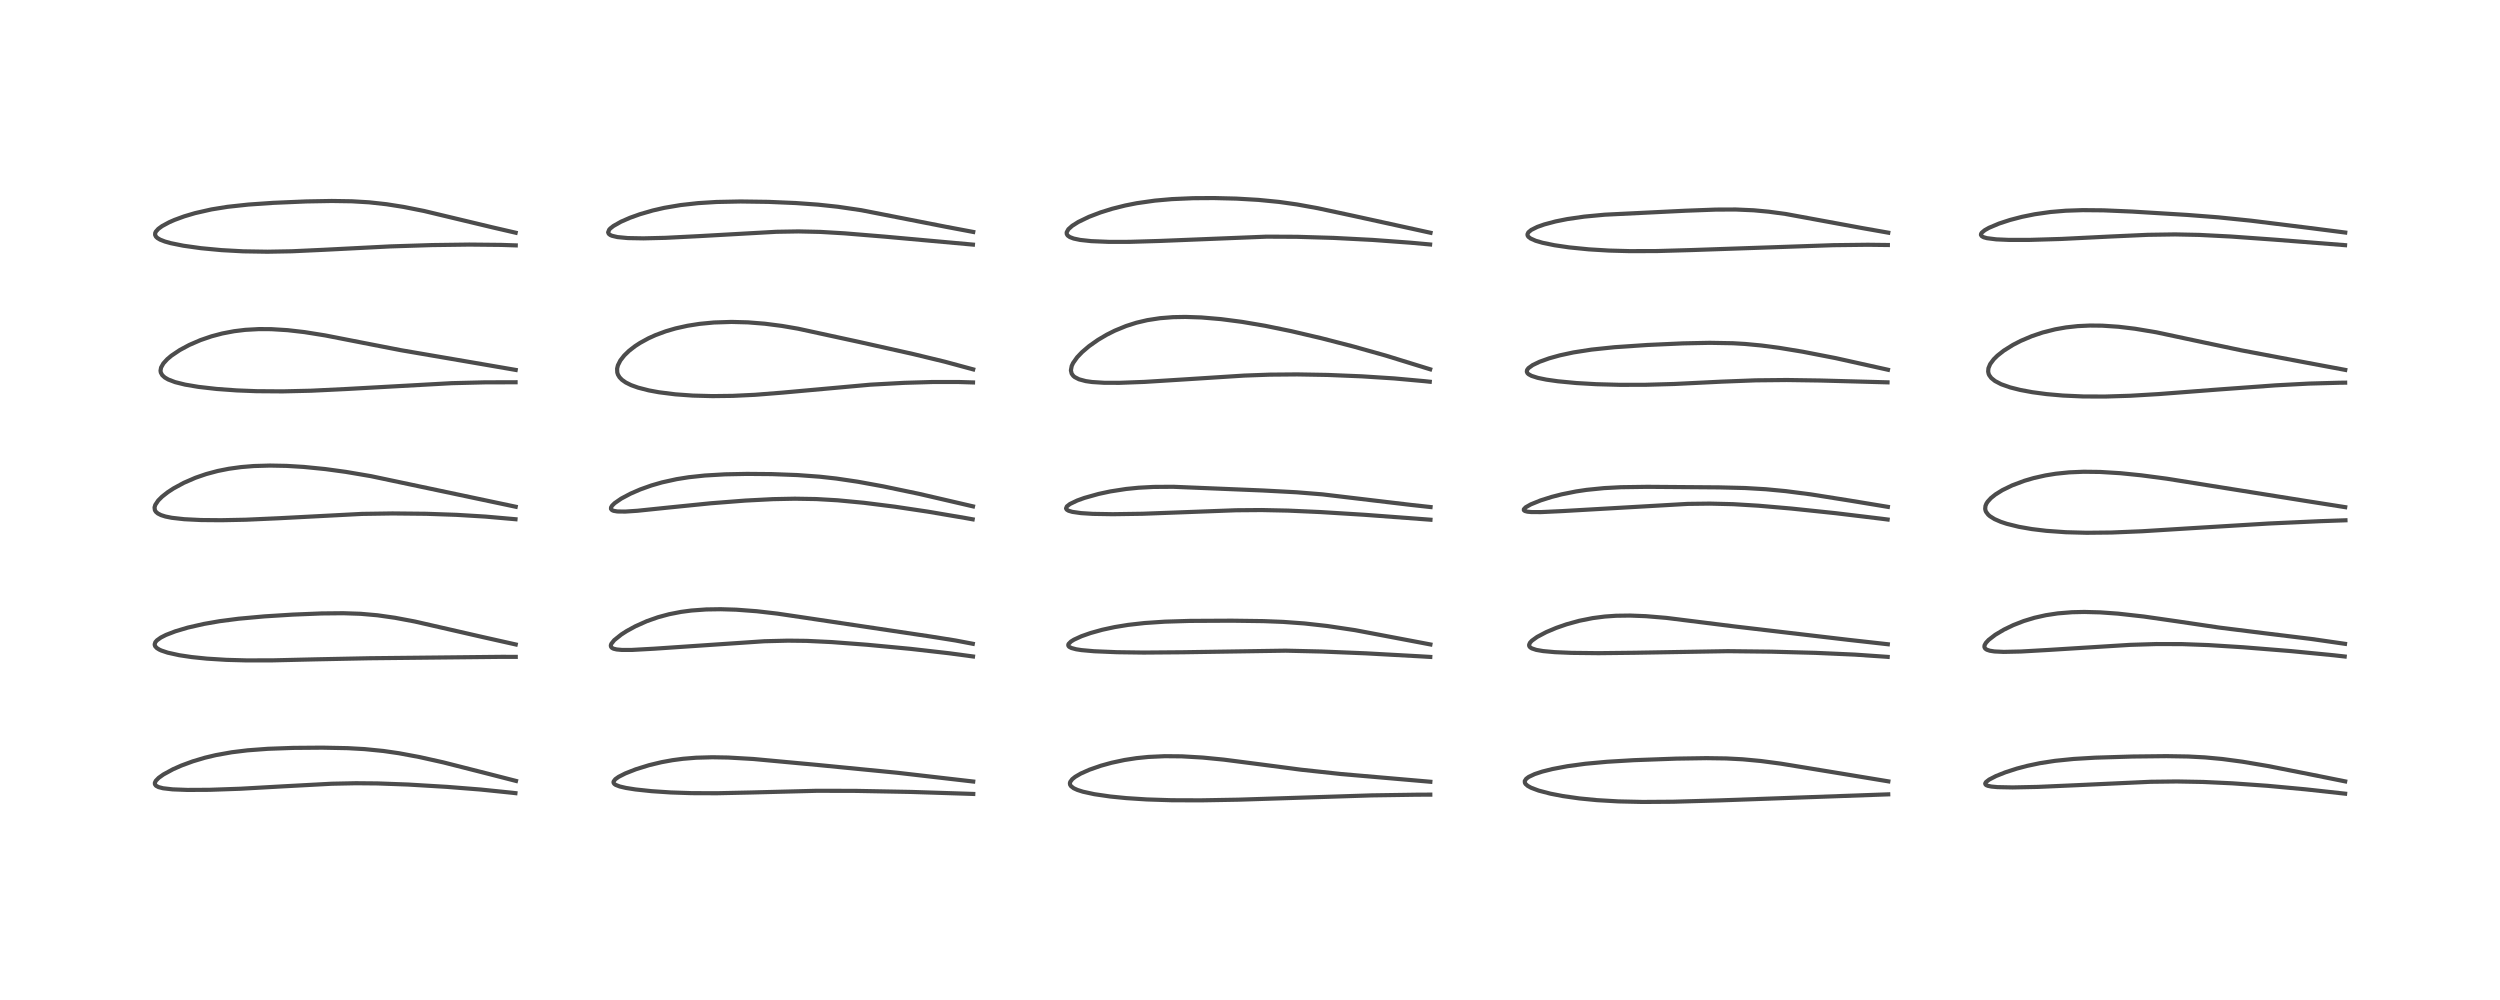 <?xml version="1.0" encoding="utf-8" standalone="no"?>
<!DOCTYPE svg PUBLIC "-//W3C//DTD SVG 1.1//EN"
  "http://www.w3.org/Graphics/SVG/1.1/DTD/svg11.dtd">
<!-- Created with matplotlib (https://matplotlib.org/) -->
<svg height="288pt" version="1.1" viewBox="0 0 720 288" width="720pt" xmlns="http://www.w3.org/2000/svg" xmlns:xlink="http://www.w3.org/1999/xlink">
 <defs>
  <style type="text/css">*{stroke-linecap:butt;stroke-linejoin:round;}</style>
 </defs>
 <g id="figure_1">
  <g id="patch_1">
   <path d="M 0 288 
L 720 288 
L 720 0 
L 0 0 
z
" style="fill:#ffffff;"/>
  </g>
  <g id="axes_1">
   <g id="line2d_1">
    <path clip-path="url(#p249cc09c36)" d="M 148.602 224.906 
L 140.428 222.807 
L 127.675 219.565 
L 120.829 218.037 
L 114.854 216.924 
L 110.39 216.278 
L 104.981 215.741 
L 100.135 215.471 
L 92.819 215.325 
L 84.464 215.392 
L 77.166 215.655 
L 71.292 216.093 
L 66.725 216.652 
L 62.138 217.477 
L 59.054 218.214 
L 55.542 219.261 
L 52.282 220.46 
L 49.833 221.541 
L 47.072 223.042 
L 45.715 224.009 
L 44.885 224.857 
L 44.597 225.449 
L 44.612 225.861 
L 44.921 226.288 
L 45.665 226.686 
L 46.965 227.021 
L 49.7 227.337 
L 53.976 227.499 
L 60.362 227.465 
L 69.267 227.155 
L 81.552 226.465 
L 95.515 225.715 
L 102.53 225.569 
L 108.722 225.627 
L 117.558 225.949 
L 128.77 226.621 
L 138.47 227.391 
L 147.657 228.332 
L 148.441 228.426 
L 148.441 228.426 
" style="fill:none;stroke:#000000;stroke-linecap:square;stroke-opacity:0.7;stroke-width:1.2;"/>
   </g>
   <g id="line2d_2">
    <path clip-path="url(#p249cc09c36)" d="M 148.532 185.607 
L 139.019 183.473 
L 119.462 178.994 
L 113.753 177.92 
L 108.681 177.196 
L 103.841 176.773 
L 98.852 176.606 
L 92.594 176.67 
L 84.27 177.007 
L 76.164 177.515 
L 68.717 178.192 
L 63.259 178.901 
L 58.697 179.696 
L 54.104 180.745 
L 50.485 181.821 
L 47.816 182.853 
L 46.32 183.615 
L 45.194 184.421 
L 44.74 184.95 
L 44.533 185.618 
L 44.691 186.128 
L 45.18 186.65 
L 45.855 187.071 
L 46.462 187.352 
L 48.293 187.966 
L 51.655 188.706 
L 55.208 189.237 
L 59.578 189.687 
L 65.183 190.036 
L 70.928 190.195 
L 78.529 190.184 
L 91.006 189.887 
L 106.347 189.575 
L 144.549 189.169 
L 148.532 189.181 
L 148.532 189.181 
" style="fill:none;stroke:#000000;stroke-linecap:square;stroke-opacity:0.7;stroke-width:1.2;"/>
   </g>
   <g id="line2d_3">
    <path clip-path="url(#p249cc09c36)" d="M 148.522 145.941 
L 106.837 137.132 
L 99.574 135.898 
L 93.72 135.098 
L 87.507 134.477 
L 82.561 134.177 
L 77.763 134.082 
L 73.11 134.216 
L 69.445 134.517 
L 65.912 135.003 
L 62.687 135.645 
L 59.374 136.533 
L 56.306 137.591 
L 52.938 139.054 
L 49.988 140.656 
L 48.317 141.749 
L 46.69 143.023 
L 45.569 144.139 
L 44.724 145.403 
L 44.509 146.136 
L 44.603 146.914 
L 44.897 147.396 
L 45.452 147.877 
L 46.393 148.356 
L 47.667 148.761 
L 49.492 149.129 
L 53.07 149.532 
L 57.92 149.77 
L 63.69 149.822 
L 70.731 149.68 
L 80.315 149.252 
L 104.234 148.004 
L 113.041 147.87 
L 122.757 147.971 
L 131.479 148.274 
L 139.813 148.778 
L 148.462 149.537 
L 148.462 149.537 
" style="fill:none;stroke:#000000;stroke-linecap:square;stroke-opacity:0.7;stroke-width:1.2;"/>
   </g>
   <g id="line2d_4">
    <path clip-path="url(#p249cc09c36)" d="M 148.52 106.539 
L 136.946 104.543 
L 115.544 100.872 
L 104.292 98.682 
L 93.612 96.592 
L 87.673 95.644 
L 82.831 95.088 
L 78.141 94.798 
L 74.584 94.778 
L 70.626 94.998 
L 67.437 95.387 
L 64.016 96.039 
L 60.928 96.856 
L 57.729 97.953 
L 54.519 99.342 
L 51.795 100.804 
L 49.377 102.426 
L 48.162 103.449 
L 47.055 104.663 
L 46.393 105.836 
L 46.229 106.755 
L 46.318 107.3 
L 46.732 108.051 
L 47.445 108.706 
L 48.454 109.296 
L 50.446 110.056 
L 53.321 110.772 
L 57.144 111.419 
L 62.406 112.021 
L 68.194 112.439 
L 73.843 112.66 
L 81.373 112.717 
L 89.599 112.526 
L 99.847 112.029 
L 130.11 110.355 
L 139.564 110.117 
L 148.484 110.088 
L 148.484 110.088 
" style="fill:none;stroke:#000000;stroke-linecap:square;stroke-opacity:0.7;stroke-width:1.2;"/>
   </g>
   <g id="line2d_5">
    <path clip-path="url(#p249cc09c36)" d="M 148.505 67.023 
L 141.948 65.508 
L 122.096 60.756 
L 116.205 59.588 
L 111.3 58.815 
L 106.277 58.265 
L 101.324 57.971 
L 95.545 57.88 
L 88.209 58.012 
L 78.588 58.423 
L 71.514 58.914 
L 65.541 59.562 
L 60.889 60.312 
L 56.169 61.384 
L 53.063 62.307 
L 50.282 63.327 
L 48.757 63.995 
L 46.684 65.113 
L 45.59 65.914 
L 44.88 66.715 
L 44.699 67.11 
L 44.673 67.656 
L 44.925 68.161 
L 45.334 68.55 
L 46.113 69.015 
L 47.507 69.563 
L 49.166 70.03 
L 52.82 70.768 
L 57.915 71.482 
L 63.801 72.038 
L 70.058 72.381 
L 77.013 72.496 
L 84.074 72.366 
L 93.218 71.943 
L 112.406 70.964 
L 124.429 70.583 
L 135.151 70.437 
L 144.368 70.532 
L 148.537 70.67 
L 148.537 70.67 
" style="fill:none;stroke:#000000;stroke-linecap:square;stroke-opacity:0.7;stroke-width:1.2;"/>
   </g>
   <g id="line2d_6">
    <path clip-path="url(#p249cc09c36)" d="M 280.285 225.079 
L 258.471 222.559 
L 235.485 220.309 
L 216.967 218.589 
L 209.725 218.171 
L 205.168 218.089 
L 200.473 218.223 
L 196.686 218.534 
L 193.682 218.931 
L 190.512 219.509 
L 186.943 220.367 
L 183.104 221.559 
L 180.089 222.749 
L 178.175 223.724 
L 177.21 224.407 
L 176.71 225.072 
L 176.696 225.419 
L 176.922 225.772 
L 177.318 226.051 
L 178.469 226.501 
L 180.284 226.927 
L 183.038 227.364 
L 187.69 227.859 
L 193.193 228.225 
L 199.19 228.426 
L 206.451 228.454 
L 216.025 228.245 
L 235.33 227.746 
L 246.546 227.775 
L 262.439 228.078 
L 279.924 228.64 
L 280.302 228.655 
L 280.302 228.655 
" style="fill:none;stroke:#000000;stroke-linecap:square;stroke-opacity:0.7;stroke-width:1.2;"/>
   </g>
   <g id="line2d_7">
    <path clip-path="url(#p249cc09c36)" d="M 280.169 185.408 
L 275.178 184.457 
L 267.872 183.293 
L 231.151 177.798 
L 223.888 176.722 
L 217.958 176.036 
L 212.042 175.59 
L 207.555 175.453 
L 203.383 175.52 
L 199.112 175.832 
L 196.158 176.222 
L 192.694 176.898 
L 189.529 177.753 
L 186.288 178.895 
L 182.97 180.381 
L 180.46 181.758 
L 178.912 182.754 
L 176.896 184.37 
L 176.063 185.42 
L 175.914 185.862 
L 175.963 186.255 
L 176.234 186.583 
L 176.701 186.826 
L 177.598 187.045 
L 179.095 187.181 
L 182.028 187.177 
L 188.421 186.824 
L 220.123 184.678 
L 226.947 184.508 
L 232.294 184.572 
L 239.497 184.916 
L 249.705 185.688 
L 262.217 186.868 
L 273.324 188.135 
L 280.225 189.062 
L 280.225 189.062 
" style="fill:none;stroke:#000000;stroke-linecap:square;stroke-opacity:0.7;stroke-width:1.2;"/>
   </g>
   <g id="line2d_8">
    <path clip-path="url(#p249cc09c36)" d="M 280.222 145.834 
L 264.704 142.232 
L 254.352 140.069 
L 247.047 138.735 
L 240.845 137.816 
L 236.082 137.288 
L 229.645 136.818 
L 222.285 136.544 
L 215.12 136.481 
L 208.821 136.608 
L 202.993 136.946 
L 198.342 137.445 
L 194.853 138.001 
L 190.671 138.925 
L 187.635 139.801 
L 184.398 140.956 
L 181.579 142.18 
L 178.908 143.599 
L 177.012 144.91 
L 176.273 145.643 
L 175.982 146.139 
L 175.964 146.564 
L 176.258 146.913 
L 176.726 147.119 
L 177.812 147.304 
L 180.068 147.335 
L 183.568 147.103 
L 191.956 146.231 
L 204.741 144.938 
L 214.605 144.168 
L 222.629 143.753 
L 228.903 143.624 
L 235.103 143.73 
L 241.228 144.083 
L 248.827 144.806 
L 257.692 145.924 
L 267.212 147.35 
L 278.211 149.22 
L 280.133 149.565 
L 280.133 149.565 
" style="fill:none;stroke:#000000;stroke-linecap:square;stroke-opacity:0.7;stroke-width:1.2;"/>
   </g>
   <g id="line2d_9">
    <path clip-path="url(#p249cc09c36)" d="M 280.278 106.382 
L 272.115 104.174 
L 262.949 101.953 
L 247.27 98.447 
L 229.824 94.659 
L 225.193 93.863 
L 220.284 93.23 
L 215.391 92.84 
L 210.666 92.713 
L 205.604 92.877 
L 201.459 93.275 
L 198.02 93.816 
L 194.568 94.584 
L 191.756 95.408 
L 188.789 96.511 
L 186.761 97.431 
L 184.32 98.768 
L 182.891 99.7 
L 181.187 101.019 
L 179.779 102.377 
L 178.659 103.814 
L 177.959 105.207 
L 177.729 106.167 
L 177.774 107.27 
L 177.977 107.902 
L 178.423 108.647 
L 179.127 109.383 
L 180.223 110.157 
L 181.746 110.914 
L 183.782 111.645 
L 186.854 112.433 
L 189.776 112.972 
L 194.498 113.566 
L 199.517 113.928 
L 205.204 114.081 
L 211.031 114.007 
L 217.466 113.702 
L 225.346 113.075 
L 250.651 110.788 
L 260.42 110.257 
L 268.738 110.012 
L 275.986 110.014 
L 280.23 110.143 
L 280.23 110.143 
" style="fill:none;stroke:#000000;stroke-linecap:square;stroke-opacity:0.7;stroke-width:1.2;"/>
   </g>
   <g id="line2d_10">
    <path clip-path="url(#p249cc09c36)" d="M 280.292 66.8 
L 272.567 65.343 
L 248.071 60.541 
L 241.288 59.544 
L 235.563 58.934 
L 229.208 58.477 
L 221.315 58.139 
L 213.288 58.024 
L 206.34 58.168 
L 201.035 58.5 
L 196.03 59.056 
L 191.305 59.86 
L 188.032 60.611 
L 184.266 61.703 
L 181.428 62.721 
L 178.845 63.85 
L 176.657 65.09 
L 175.766 65.796 
L 175.442 66.153 
L 175.143 66.91 
L 175.32 67.34 
L 175.755 67.683 
L 176.256 67.906 
L 177.823 68.279 
L 180.794 68.564 
L 185.288 68.648 
L 191.653 68.494 
L 201.431 68 
L 223.592 66.756 
L 229.944 66.645 
L 236.306 66.79 
L 243.185 67.196 
L 254.926 68.162 
L 280.206 70.446 
L 280.206 70.446 
" style="fill:none;stroke:#000000;stroke-linecap:square;stroke-opacity:0.7;stroke-width:1.2;"/>
   </g>
   <g id="line2d_11">
    <path clip-path="url(#p249cc09c36)" d="M 411.939 225.144 
L 386.168 222.914 
L 374.669 221.671 
L 363.543 220.209 
L 352.484 218.778 
L 346.391 218.178 
L 340.377 217.826 
L 335.479 217.78 
L 330.742 217.998 
L 327.305 218.347 
L 323.861 218.877 
L 320.133 219.675 
L 317.078 220.52 
L 313.758 221.677 
L 311.238 222.801 
L 309.667 223.718 
L 308.808 224.404 
L 308.23 225.178 
L 308.127 225.578 
L 308.183 225.984 
L 308.443 226.41 
L 309.224 227.01 
L 310.287 227.499 
L 311.893 228.012 
L 315.163 228.725 
L 319.761 229.395 
L 324.396 229.858 
L 330.269 230.237 
L 337.435 230.467 
L 345.815 230.499 
L 356.71 230.305 
L 374.095 229.746 
L 395.021 229.069 
L 407.748 228.878 
L 411.927 228.853 
L 411.927 228.853 
" style="fill:none;stroke:#000000;stroke-linecap:square;stroke-opacity:0.7;stroke-width:1.2;"/>
   </g>
   <g id="line2d_12">
    <path clip-path="url(#p249cc09c36)" d="M 411.958 185.603 
L 390.226 181.481 
L 382.216 180.284 
L 375.683 179.552 
L 369.534 179.105 
L 363.893 178.884 
L 354.734 178.759 
L 342.644 178.821 
L 335.457 179.042 
L 329.639 179.431 
L 324.909 179.965 
L 321.022 180.6 
L 317.456 181.373 
L 314.078 182.314 
L 311.458 183.236 
L 309.299 184.227 
L 308.436 184.765 
L 307.766 185.431 
L 307.66 185.703 
L 307.69 185.985 
L 307.919 186.277 
L 308.551 186.621 
L 309.95 186.996 
L 311.477 187.234 
L 315.114 187.559 
L 321.648 187.832 
L 329.383 187.94 
L 340.697 187.849 
L 370.25 187.393 
L 380.594 187.635 
L 393.357 188.158 
L 408.985 189.021 
L 411.922 189.195 
L 411.922 189.195 
" style="fill:none;stroke:#000000;stroke-linecap:square;stroke-opacity:0.7;stroke-width:1.2;"/>
   </g>
   <g id="line2d_13">
    <path clip-path="url(#p249cc09c36)" d="M 411.999 146.03 
L 406.439 145.423 
L 380.853 142.376 
L 373.366 141.773 
L 363.652 141.255 
L 337.879 140.193 
L 332.248 140.233 
L 327.908 140.465 
L 324.299 140.828 
L 319.771 141.531 
L 316.376 142.258 
L 312.311 143.4 
L 310.237 144.148 
L 308.135 145.158 
L 307.256 145.845 
L 307.021 146.425 
L 307.219 146.775 
L 307.747 147.094 
L 308.858 147.425 
L 311.349 147.778 
L 314.73 147.991 
L 320.447 148.091 
L 329.035 147.962 
L 340.839 147.522 
L 355.992 146.954 
L 363.32 146.894 
L 370.958 147.056 
L 380.309 147.473 
L 393.019 148.261 
L 411.974 149.677 
L 411.974 149.677 
" style="fill:none;stroke:#000000;stroke-linecap:square;stroke-opacity:0.7;stroke-width:1.2;"/>
   </g>
   <g id="line2d_14">
    <path clip-path="url(#p249cc09c36)" d="M 411.888 106.358 
L 399.031 102.388 
L 389.781 99.791 
L 380.601 97.418 
L 371.87 95.371 
L 364.327 93.825 
L 357.684 92.696 
L 351.669 91.909 
L 345.978 91.425 
L 341.431 91.273 
L 337.824 91.342 
L 334.081 91.64 
L 330.442 92.199 
L 327.28 92.944 
L 324.335 93.883 
L 321.074 95.225 
L 318.75 96.391 
L 316.214 97.887 
L 313.63 99.709 
L 311.606 101.438 
L 310.228 102.884 
L 309.054 104.541 
L 308.651 105.404 
L 308.417 106.66 
L 308.643 107.611 
L 309.111 108.256 
L 309.519 108.6 
L 310.756 109.238 
L 312.69 109.758 
L 314.513 110.022 
L 317.999 110.242 
L 322.399 110.255 
L 329.622 109.986 
L 340.837 109.285 
L 358.314 108.167 
L 365.68 107.899 
L 373.578 107.829 
L 382.409 107.983 
L 392.203 108.384 
L 401.529 108.984 
L 410.218 109.772 
L 411.775 109.936 
L 411.775 109.936 
" style="fill:none;stroke:#000000;stroke-linecap:square;stroke-opacity:0.7;stroke-width:1.2;"/>
   </g>
   <g id="line2d_15">
    <path clip-path="url(#p249cc09c36)" d="M 411.99 67.039 
L 389.735 62.157 
L 379.519 59.965 
L 373.527 58.88 
L 368.371 58.152 
L 362.417 57.566 
L 356.056 57.198 
L 349.563 57.04 
L 343.634 57.079 
L 337.505 57.345 
L 332.612 57.777 
L 327.419 58.516 
L 324.081 59.177 
L 320.329 60.119 
L 316.941 61.177 
L 313.6 62.455 
L 310.545 63.929 
L 308.811 65.021 
L 307.695 66.017 
L 307.202 66.913 
L 307.22 67.388 
L 307.487 67.831 
L 308.106 68.276 
L 309.218 68.703 
L 311.094 69.101 
L 314.279 69.446 
L 319.331 69.655 
L 325.276 69.652 
L 334.038 69.392 
L 364.802 68.156 
L 373.551 68.2 
L 384.046 68.514 
L 395.334 69.097 
L 406.203 69.896 
L 411.871 70.408 
L 411.871 70.408 
" style="fill:none;stroke:#000000;stroke-linecap:square;stroke-opacity:0.7;stroke-width:1.2;"/>
   </g>
   <g id="line2d_16">
    <path clip-path="url(#p249cc09c36)" d="M 543.842 225.028 
L 528.101 222.426 
L 512.849 219.926 
L 507.092 219.165 
L 501.891 218.677 
L 497.107 218.429 
L 491.479 218.346 
L 482.746 218.483 
L 470.601 218.927 
L 462.876 219.386 
L 456.618 219.961 
L 451.442 220.662 
L 447.093 221.483 
L 444.18 222.215 
L 441.987 222.94 
L 440.264 223.754 
L 439.54 224.298 
L 439.137 224.934 
L 439.168 225.451 
L 439.371 225.795 
L 439.979 226.332 
L 440.978 226.884 
L 443.121 227.687 
L 446.551 228.582 
L 450.109 229.269 
L 454.836 229.943 
L 459.891 230.439 
L 466.07 230.8 
L 473.105 230.96 
L 481.88 230.898 
L 495.171 230.515 
L 543.813 228.772 
L 543.813 228.772 
" style="fill:none;stroke:#000000;stroke-linecap:square;stroke-opacity:0.7;stroke-width:1.2;"/>
   </g>
   <g id="line2d_17">
    <path clip-path="url(#p249cc09c36)" d="M 543.692 185.541 
L 532.226 184.259 
L 499.584 180.419 
L 479.917 177.952 
L 474.02 177.459 
L 469.446 177.282 
L 465.416 177.338 
L 462.18 177.563 
L 458.702 178.012 
L 454.84 178.784 
L 451.141 179.808 
L 448.212 180.828 
L 445.312 182.051 
L 442.7 183.43 
L 441.186 184.517 
L 440.638 185.109 
L 440.375 185.719 
L 440.435 186.104 
L 440.698 186.441 
L 441.161 186.738 
L 442.457 187.171 
L 444.399 187.511 
L 447.758 187.819 
L 452.629 188.026 
L 460.371 188.113 
L 470.852 187.994 
L 497.626 187.534 
L 510.147 187.679 
L 522.865 188.022 
L 534.199 188.528 
L 543.654 189.184 
L 543.654 189.184 
" style="fill:none;stroke:#000000;stroke-linecap:square;stroke-opacity:0.7;stroke-width:1.2;"/>
   </g>
   <g id="line2d_18">
    <path clip-path="url(#p249cc09c36)" d="M 543.709 145.976 
L 532.874 144.187 
L 521.553 142.385 
L 514.274 141.443 
L 508.566 140.901 
L 502.582 140.55 
L 495.148 140.365 
L 474.442 140.204 
L 466.834 140.317 
L 461.989 140.573 
L 456.931 141.083 
L 453.922 141.533 
L 449.766 142.367 
L 446.881 143.109 
L 443.664 144.127 
L 440.864 145.264 
L 439.379 146.111 
L 438.871 146.657 
L 438.869 146.922 
L 439.15 147.161 
L 439.883 147.361 
L 440.999 147.47 
L 443.783 147.484 
L 449.897 147.197 
L 486.087 145.121 
L 492.455 145.041 
L 499.147 145.203 
L 506.412 145.64 
L 515.886 146.459 
L 528.619 147.792 
L 541.865 149.393 
L 543.64 149.619 
L 543.64 149.619 
" style="fill:none;stroke:#000000;stroke-linecap:square;stroke-opacity:0.7;stroke-width:1.2;"/>
   </g>
   <g id="line2d_19">
    <path clip-path="url(#p249cc09c36)" d="M 543.734 106.491 
L 528.693 103.143 
L 519.157 101.289 
L 512.417 100.178 
L 507.294 99.503 
L 502.604 99.06 
L 499.1 98.853 
L 492.395 98.732 
L 484.708 98.891 
L 474.415 99.354 
L 464.967 99.995 
L 458.342 100.688 
L 453.153 101.496 
L 449.242 102.338 
L 446.154 103.2 
L 443.404 104.186 
L 441.423 105.135 
L 440.193 106.023 
L 439.791 106.572 
L 439.719 107.068 
L 439.921 107.486 
L 440.24 107.784 
L 441.082 108.246 
L 442.871 108.823 
L 445.345 109.333 
L 448.665 109.807 
L 453.965 110.313 
L 459.717 110.648 
L 466.505 110.832 
L 473.866 110.82 
L 482.134 110.588 
L 495.799 109.917 
L 505.656 109.536 
L 514.596 109.443 
L 524.326 109.589 
L 543.61 110.115 
L 543.61 110.115 
" style="fill:none;stroke:#000000;stroke-linecap:square;stroke-opacity:0.7;stroke-width:1.2;"/>
   </g>
   <g id="line2d_20">
    <path clip-path="url(#p249cc09c36)" d="M 543.819 67.01 
L 536.152 65.656 
L 514.283 61.626 
L 509.397 60.968 
L 505.077 60.565 
L 499.896 60.337 
L 494.167 60.362 
L 485.492 60.685 
L 462.193 61.829 
L 456.248 62.388 
L 451.369 63.096 
L 448.013 63.769 
L 444.765 64.634 
L 442.746 65.349 
L 441.012 66.21 
L 440.174 66.91 
L 439.909 67.472 
L 439.948 67.825 
L 440.17 68.189 
L 440.784 68.676 
L 442.28 69.344 
L 444.271 69.925 
L 447.714 70.631 
L 451.923 71.247 
L 457.567 71.812 
L 463.397 72.164 
L 469.396 72.327 
L 477.21 72.301 
L 487.286 72.014 
L 528.055 70.611 
L 537.951 70.491 
L 543.706 70.562 
L 543.706 70.562 
" style="fill:none;stroke:#000000;stroke-linecap:square;stroke-opacity:0.7;stroke-width:1.2;"/>
   </g>
   <g id="line2d_21">
    <path clip-path="url(#p249cc09c36)" d="M 675.412 225.041 
L 665.588 223.065 
L 653.169 220.615 
L 645.747 219.358 
L 639.989 218.59 
L 635.023 218.129 
L 630.168 217.872 
L 623.954 217.768 
L 614.14 217.878 
L 603.414 218.208 
L 597.177 218.58 
L 591.854 219.12 
L 587.502 219.794 
L 583.852 220.564 
L 580.871 221.351 
L 577.549 222.425 
L 574.864 223.495 
L 572.853 224.532 
L 571.944 225.254 
L 571.74 225.656 
L 571.823 225.938 
L 572.087 226.148 
L 572.528 226.324 
L 573.533 226.53 
L 575.251 226.689 
L 579.645 226.78 
L 586.924 226.626 
L 598.155 226.133 
L 619.345 225.154 
L 626.9 225.06 
L 634.55 225.204 
L 642.9 225.595 
L 653.039 226.311 
L 663.995 227.326 
L 675.395 228.579 
L 675.395 228.579 
" style="fill:none;stroke:#000000;stroke-linecap:square;stroke-opacity:0.7;stroke-width:1.2;"/>
   </g>
   <g id="line2d_22">
    <path clip-path="url(#p249cc09c36)" d="M 675.363 185.422 
L 665.578 184.011 
L 652.473 182.408 
L 639.042 180.728 
L 627.142 178.961 
L 617.395 177.557 
L 609.961 176.725 
L 604.856 176.361 
L 600.277 176.24 
L 596.752 176.32 
L 592.653 176.653 
L 589.223 177.173 
L 585.901 177.923 
L 582.829 178.862 
L 579.81 180.041 
L 577.097 181.353 
L 574.632 182.822 
L 572.733 184.285 
L 571.949 185.128 
L 571.551 185.842 
L 571.506 186.362 
L 571.739 186.794 
L 572.205 187.118 
L 573.065 187.408 
L 574.393 187.617 
L 577.064 187.744 
L 582.034 187.633 
L 589.817 187.191 
L 613.471 185.72 
L 621.058 185.485 
L 628.448 185.503 
L 636.053 185.784 
L 645.942 186.404 
L 659.751 187.51 
L 672.127 188.716 
L 675.274 189.071 
L 675.274 189.071 
" style="fill:none;stroke:#000000;stroke-linecap:square;stroke-opacity:0.7;stroke-width:1.2;"/>
   </g>
   <g id="line2d_23">
    <path clip-path="url(#p249cc09c36)" d="M 675.421 146.061 
L 663.911 144.249 
L 623.994 137.856 
L 616.658 136.888 
L 610.654 136.278 
L 604.845 135.921 
L 600.096 135.863 
L 595.948 136.037 
L 592.065 136.434 
L 589.116 136.912 
L 585.726 137.676 
L 583.06 138.456 
L 579.484 139.798 
L 576.661 141.174 
L 574.674 142.413 
L 573.39 143.444 
L 572.437 144.491 
L 572.065 145.086 
L 571.814 145.717 
L 571.735 146.555 
L 571.845 147.071 
L 572.002 147.432 
L 572.607 148.232 
L 573.103 148.667 
L 574.432 149.499 
L 576.209 150.278 
L 577.942 150.856 
L 581.429 151.72 
L 585.187 152.377 
L 589.343 152.878 
L 594.957 153.279 
L 600.932 153.44 
L 608.117 153.366 
L 616.902 153.003 
L 631.334 152.107 
L 653.418 150.77 
L 668.1 150.104 
L 675.491 149.843 
L 675.491 149.843 
" style="fill:none;stroke:#000000;stroke-linecap:square;stroke-opacity:0.7;stroke-width:1.2;"/>
   </g>
   <g id="line2d_24">
    <path clip-path="url(#p249cc09c36)" d="M 675.434 106.533 
L 663.945 104.382 
L 645.548 100.906 
L 635.087 98.702 
L 621.03 95.703 
L 614.903 94.678 
L 610.124 94.104 
L 605.43 93.791 
L 601.922 93.755 
L 598.393 93.919 
L 595.017 94.292 
L 591.896 94.846 
L 588.301 95.758 
L 585.184 96.807 
L 581.989 98.165 
L 579.726 99.332 
L 577.096 100.978 
L 575.262 102.419 
L 574.195 103.471 
L 573.169 104.85 
L 572.669 106.054 
L 572.589 107.008 
L 572.727 107.659 
L 572.896 108.049 
L 573.487 108.857 
L 574.545 109.72 
L 576.328 110.655 
L 578.909 111.567 
L 581.833 112.307 
L 585.281 112.95 
L 589.429 113.505 
L 594.104 113.918 
L 599.942 114.179 
L 606.225 114.205 
L 613.507 113.978 
L 621.727 113.492 
L 638.702 112.191 
L 655.362 110.978 
L 664.986 110.47 
L 673.717 110.23 
L 675.404 110.207 
L 675.404 110.207 
" style="fill:none;stroke:#000000;stroke-linecap:square;stroke-opacity:0.7;stroke-width:1.2;"/>
   </g>
   <g id="line2d_25">
    <path clip-path="url(#p249cc09c36)" d="M 675.429 66.97 
L 664.308 65.546 
L 648.294 63.556 
L 638.838 62.588 
L 629.908 61.898 
L 614.127 60.933 
L 605.782 60.574 
L 599.83 60.519 
L 594.941 60.685 
L 590.541 61.055 
L 586.001 61.703 
L 582.34 62.446 
L 578.874 63.352 
L 575.749 64.374 
L 572.826 65.608 
L 571.602 66.301 
L 570.762 67.001 
L 570.545 67.355 
L 570.512 67.643 
L 570.746 68.019 
L 571.286 68.323 
L 572.249 68.597 
L 574.907 68.933 
L 578.546 69.091 
L 584.539 69.089 
L 593.654 68.816 
L 607.553 68.128 
L 618.561 67.629 
L 626.421 67.509 
L 633.387 67.653 
L 642.505 68.119 
L 655.306 69.034 
L 675.379 70.61 
L 675.379 70.61 
" style="fill:none;stroke:#000000;stroke-linecap:square;stroke-opacity:0.7;stroke-width:1.2;"/>
   </g>
  </g>
 </g>
 <defs>
  <clipPath id="p249cc09c36">
   <rect height="262.08" width="694.08" x="12.96" y="12.96"/>
  </clipPath>
 </defs>
</svg>
